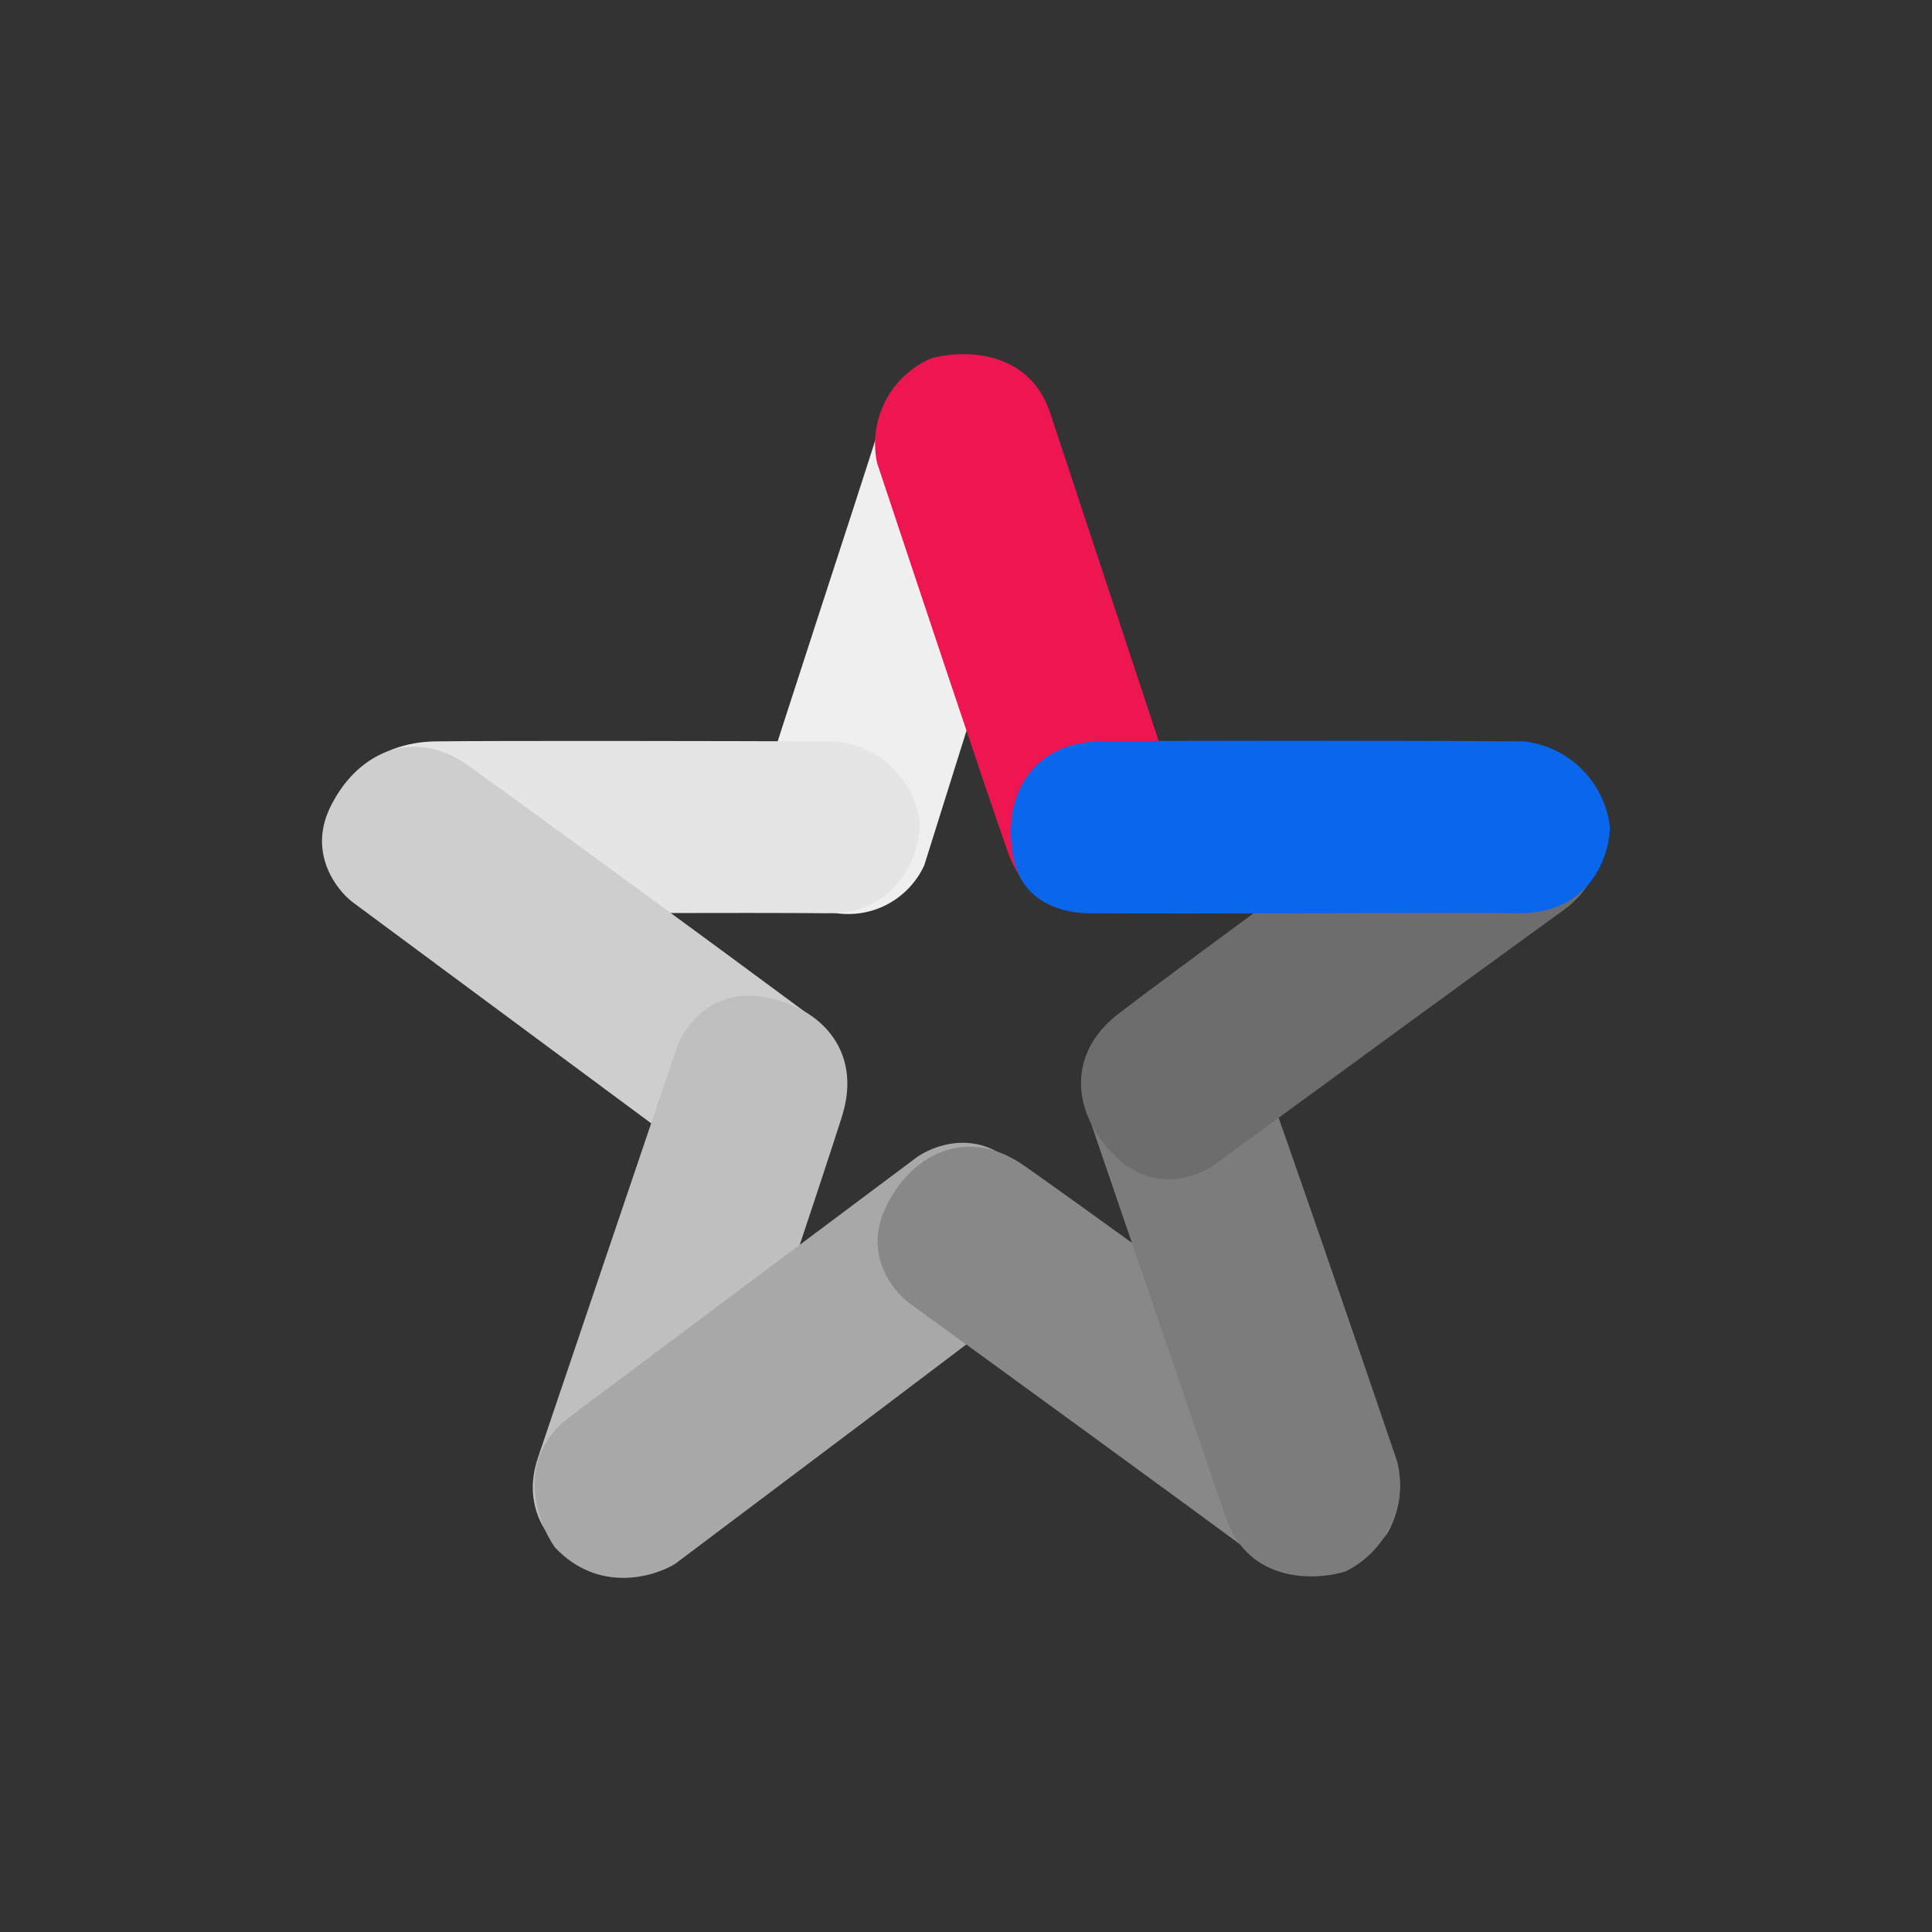 <svg width="24" height="24" viewBox="0 0 24 24" fill="none" xmlns="http://www.w3.org/2000/svg">
<rect x="0" y="0" width="24" height="24" fill="#333333" stroke="none"/>
<path d="M13.014 5.865C13.265 5.075 12.587 4.595 12.219 4.451C11.472 4.291 11.098 4.856 10.976 5.145C10.559 6.468 9.641 9.233 9.449 9.884C9.22 10.695 9.679 11.245 10.404 11.346C10.624 11.374 10.848 11.332 11.041 11.224C11.235 11.116 11.39 10.95 11.482 10.748L13.014 5.865Z" fill="#EFEFEF"/>
<path d="M13.047 5.134C12.785 4.333 11.953 4.344 11.568 4.451C11.323 4.556 11.121 4.744 10.999 4.981C10.876 5.219 10.84 5.492 10.896 5.753C11.344 7.098 12.289 9.942 12.524 10.594C12.812 11.405 13.639 11.495 14.285 11.143C14.819 10.855 14.76 10.321 14.685 10.086L13.047 5.134Z" fill="#ED1650"/>
<path d="M10.287 11.345C11.141 11.356 11.408 10.651 11.429 10.251C11.403 9.982 11.284 9.731 11.091 9.541C10.899 9.351 10.647 9.234 10.378 9.21C8.937 9.205 6.098 9.2 5.399 9.21C4.524 9.226 3.958 9.909 4.097 10.635C4.203 11.233 4.705 11.34 4.95 11.345C6.365 11.35 9.428 11.334 10.287 11.345Z" fill="#E5E5E5"/>
<path d="M8.697 14.404C9.391 14.927 10.063 14.431 10.309 14.116C10.693 13.438 10.309 12.835 10.069 12.621C8.66 11.578 7.246 10.543 5.826 9.515C5.106 9.003 4.406 9.377 4.092 10.049C3.835 10.604 4.177 11.052 4.38 11.207L8.703 14.409L8.697 14.404Z" fill="#CECECE"/>
<path d="M6.686 18.097C6.403 18.919 7.075 19.41 7.449 19.549C8.212 19.709 8.666 19.159 8.794 18.866C9.263 17.483 10.245 14.548 10.459 13.87C10.726 13.027 10.16 12.472 9.424 12.376C8.82 12.302 8.495 12.766 8.41 13.006L6.686 18.097Z" fill="#BFBFBF"/>
<path d="M7.086 17.595C6.387 18.113 6.664 18.897 6.894 19.223C7.427 19.789 8.11 19.597 8.388 19.426C9.551 18.551 12.028 16.693 12.583 16.256C13.276 15.711 13.127 14.932 12.572 14.441C12.118 14.03 11.595 14.228 11.387 14.377L7.086 17.595Z" fill="#A8A8A8"/>
<path d="M15.624 19.346C16.324 19.864 16.991 19.362 17.236 19.047C17.61 18.364 17.225 17.767 16.985 17.553C15.806 16.699 13.303 14.885 12.721 14.479C11.995 13.972 11.296 14.351 10.992 15.023C10.736 15.579 11.083 16.027 11.286 16.181C12.444 17.019 14.925 18.828 15.624 19.346Z" fill="#888888"/>
<path d="M15.223 18.838C15.501 19.666 16.328 19.639 16.712 19.522C16.958 19.402 17.156 19.202 17.274 18.954C17.391 18.707 17.421 18.427 17.358 18.161C16.888 16.773 15.88 13.849 15.634 13.187C15.33 12.354 14.546 12.258 13.905 12.637C13.382 12.947 13.409 13.507 13.484 13.752L15.223 18.838Z" fill="#7C7C7C"/>
<path d="M19.419 11.309C20.123 10.802 19.856 10.012 19.632 9.681C19.445 9.48 19.195 9.349 18.923 9.31C18.651 9.271 18.374 9.327 18.138 9.467C16.964 10.321 14.466 12.152 13.906 12.584C13.201 13.118 13.345 13.902 13.895 14.399C14.343 14.809 14.872 14.623 15.08 14.473C16.233 13.63 18.714 11.816 19.419 11.309Z" fill="#6D6D6D"/>
<path d="M18.853 11.345C19.723 11.355 19.984 10.683 20 10.283C19.97 10.009 19.848 9.754 19.654 9.559C19.46 9.364 19.206 9.241 18.933 9.21C17.476 9.199 14.386 9.199 13.676 9.21C12.795 9.221 12.448 9.915 12.587 10.646C12.699 11.243 13.249 11.339 13.505 11.345C14.935 11.355 17.988 11.334 18.858 11.345H18.853Z" fill="#0A66EA"/>
</svg>
